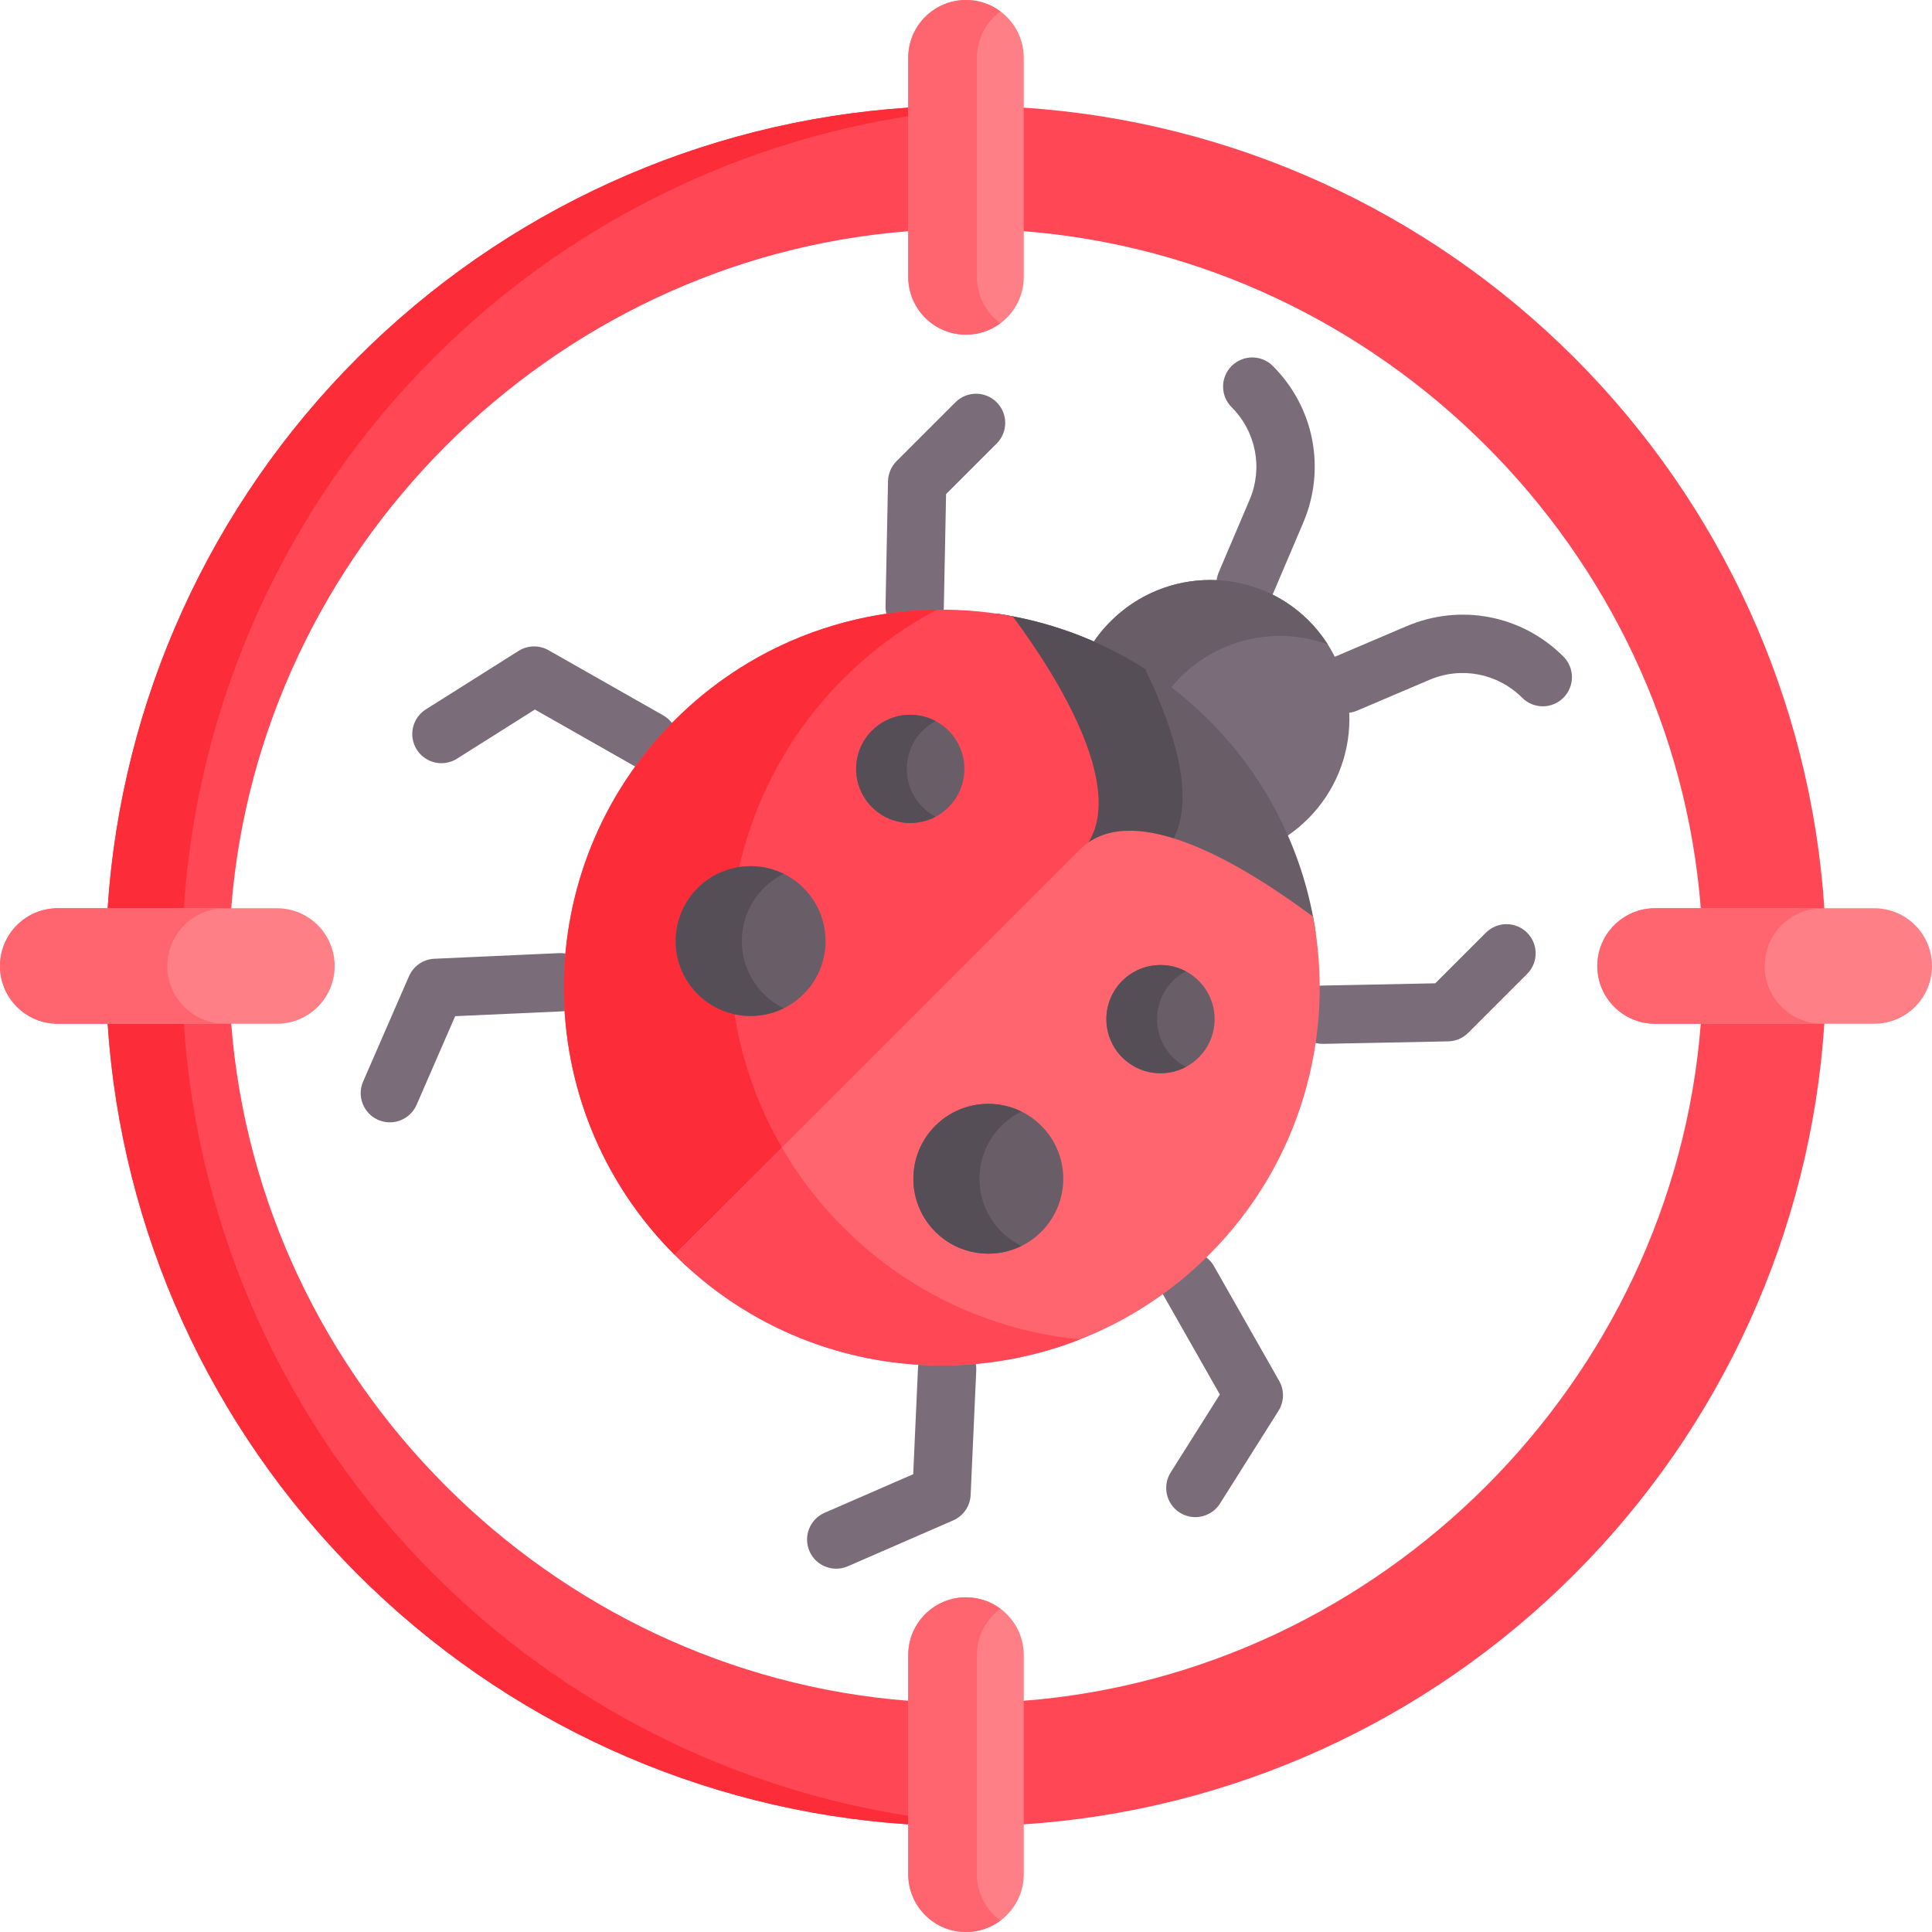 <svg id="Layer_1" enable-background="new 0 0 497.003 497.003" height="512" viewBox="0 0 497.003 497.003" width="512" xmlns="http://www.w3.org/2000/svg"><g><g fill="#7b6c79"><path d="m346.193 183.408c-2.916 0-5.689-1.711-6.904-4.563-1.623-3.811.151-8.216 3.962-9.839l18.611-7.926c13.849-5.897 29.676-2.832 40.32 7.812 2.929 2.93 2.929 7.678 0 10.607-2.929 2.928-7.678 2.928-10.606 0-6.293-6.293-15.649-8.106-23.836-4.618l-18.611 7.926c-.959.408-1.956.601-2.936.601z"/><path d="m320.422 157.642c-.98 0-1.977-.193-2.935-.602-3.811-1.623-5.585-6.028-3.962-9.839l7.926-18.61c3.487-8.188 1.674-17.544-4.618-23.836-2.929-2.93-2.929-7.678 0-10.607 2.929-2.928 7.678-2.928 10.606 0 10.645 10.645 13.711 26.472 7.813 40.32l-7.926 18.61c-1.215 2.853-3.988 4.564-6.904 4.564z"/><path d="m340.248 268.532c-4.073 0-7.414-3.26-7.496-7.351-.083-4.142 3.208-7.565 7.349-7.647l29.124-.581 13.015-13.015c2.929-2.93 7.678-2.929 10.606-.001 2.929 2.93 2.929 7.678 0 10.606l-15.15 15.15c-1.37 1.37-3.217 2.157-5.154 2.195l-32.142.642c-.051.002-.101.002-.152.002z"/><path d="m307.495 390.279c-1.368 0-2.751-.374-3.994-1.157-3.503-2.21-4.552-6.842-2.342-10.345l12.644-20.045-14.545-25.603c-2.046-3.602-.785-8.18 2.816-10.227 3.601-2.045 8.18-.784 10.226 2.816l16.764 29.509c1.366 2.405 1.298 5.367-.178 7.706l-15.041 23.845c-1.425 2.263-3.86 3.501-6.35 3.501z"/><path d="m215.117 403.543c-2.894 0-5.651-1.685-6.88-4.508-1.654-3.798.084-8.217 3.882-9.87l22.802-9.93 1.234-27.359c.186-4.139 3.686-7.383 7.83-7.154 4.138.187 7.341 3.692 7.154 7.83l-1.444 32.031c-.129 2.859-1.874 5.396-4.498 6.538l-27.09 11.796c-.974.425-1.99.626-2.99.626z"/><path d="m235.302 163.58c-.051 0-.102 0-.152-.002-4.141-.082-7.432-3.506-7.349-7.647l.641-32.143c.039-1.938.825-3.784 2.195-5.154l15.15-15.149c2.929-2.928 7.678-2.929 10.606.001 2.929 2.929 2.929 7.677 0 10.606l-13.015 13.014-.581 29.124c-.081 4.089-3.423 7.35-7.495 7.35z"/><path d="m166.9 198.053c-1.256 0-2.528-.315-3.698-.979l-25.603-14.545-20.045 12.645c-3.504 2.21-8.136 1.161-10.345-2.343-2.21-3.503-1.162-8.135 2.342-10.345l23.845-15.041c2.34-1.476 5.302-1.543 7.706-.178l29.509 16.764c3.602 2.046 4.863 6.625 2.816 10.227-1.381 2.43-3.917 3.795-6.527 3.795z"/><path d="m100.285 288.719c-1 0-2.015-.201-2.99-.626-3.798-1.653-5.536-6.072-3.882-9.87l11.796-27.09c1.143-2.624 3.68-4.369 6.539-4.498l32.032-1.443c4.144-.205 7.644 3.018 7.83 7.154.187 4.139-3.017 7.644-7.155 7.83l-27.36 1.233-9.929 22.802c-1.229 2.822-3.987 4.508-6.881 4.508z"/></g><path d="m92.012 92.012c-37.945 37.945-60.786 88.222-64.315 141.567l-.07 1.066h31.778l.071-.923c7.141-92.196 82.051-167.106 174.247-174.247l.923-.071v-31.777l-1.066.07c-53.346 3.53-103.623 26.371-141.568 64.315z" fill="#ff4756"/><path d="m437.527 233.723.071.923h31.778l-.07-1.066c-3.529-53.346-26.37-103.622-64.315-141.567-37.945-37.944-88.221-60.785-141.568-64.315l-1.066-.07v31.778l.923.071c92.196 7.14 167.106 82.05 174.247 174.246z" fill="#ff4756"/><path d="m59.476 263.28-.071-.923h-31.778l.07 1.066c3.529 53.346 26.37 103.622 64.315 141.567 37.945 37.944 88.221 60.785 141.568 64.315l1.066.07v-31.778l-.923-.071c-92.196-7.139-167.106-82.05-174.247-174.246z" fill="#ff4756"/><path d="m111.608 92.012c33.518-33.517 76.66-55.239 123.039-62.287v-2.099l-1.066.07c-53.347 3.53-103.623 26.371-141.568 64.315-37.945 37.945-60.786 88.222-64.315 141.567l-.07 1.066h19.595l.07-1.066c3.529-53.344 26.369-103.62 64.315-141.566z" fill="#fc2d39"/><path d="m111.608 404.991c-37.945-37.945-60.786-88.222-64.315-141.567l-.07-1.066h-19.596l.07 1.066c3.529 53.346 26.37 103.622 64.315 141.567 37.945 37.944 88.221 60.785 141.568 64.315l1.066.07v-2.099c-46.378-7.047-89.52-28.769-123.038-62.286z" fill="#fc2d39"/><path d="m437.527 263.28c-7.141 92.196-82.051 167.106-174.247 174.247l-.923.071v31.778l1.066-.07c53.347-3.53 103.623-26.371 141.568-64.315 37.945-37.945 60.786-88.222 64.315-141.567l.07-1.066h-31.778z" fill="#ff4756"/><path d="m310.829 185.501c8.788 8.788 15.525 18.854 20.222 29.607 1.911-1.289 3.731-2.774 5.423-4.466 14.131-14.131 14.217-36.955.193-50.979s-36.848-13.937-50.979.193c-1.692 1.692-3.177 3.512-4.466 5.423 10.754 4.698 20.819 11.435 29.607 20.222z" fill="#7b6c79"/><g><path d="m341.569 165.789c-1.38-2.172-3.008-4.231-4.902-6.125-14.024-14.024-36.848-13.937-50.979.193-1.692 1.692-3.177 3.512-4.466 5.423 6.982 3.049 13.666 6.974 19.906 11.746 9.705-12.006 26.037-16.567 40.441-11.237z" fill="#695d67"/></g><path d="m274.742 221.588c14.599-14.599 46.074 5.382 63.763 18.57-2.881-20.07-12.041-39.412-27.481-54.853-15.44-15.44-34.783-24.6-54.853-27.481 13.189 17.69 33.171 49.165 18.571 63.764z" fill="#695d67"/><g><g><path d="m294.57 172.086c-11.838-7.567-24.951-12.331-38.398-14.261 13.188 17.689 33.17 49.164 18.571 63.763 6.191-6.191 15.421-6.151 25.344-3.059 8.487-10.573 2.481-29.871-5.517-46.443z" fill="#554e56"/></g></g><path d="m260.515 158.551c-30.545-5.803-63.335 3.113-86.977 26.755-37.966 37.966-37.966 99.521 0 137.487 27.133-27.133 89.072-88.072 104.184-103.184 13.908-13.908-4.965-44.619-17.207-61.058z" fill="#ff4756"/><path d="m187.712 245.182c0-38.318 21.587-71.589 53.26-88.331-24.442.326-48.784 9.805-67.434 28.455-37.966 37.966-37.966 99.521 0 137.487 7.252-7.252 16.991-16.919 27.656-27.48-8.57-14.734-13.482-31.858-13.482-50.131z" fill="#fc2d39"/><g><path d="m248.502 86.095c-8.204 0-14.856-6.651-14.856-14.856v-56.383c0-8.205 6.651-14.856 14.856-14.856 8.204 0 14.856 6.651 14.856 14.856v56.384c-.001 8.204-6.652 14.855-14.856 14.855z" fill="#ff7f87"/></g><g><path d="m248.502 497.003c-8.204 0-14.856-6.651-14.856-14.856v-56.384c0-8.204 6.651-14.856 14.856-14.856 8.204 0 14.856 6.651 14.856 14.856v56.384c-.001 8.205-6.652 14.856-14.856 14.856z" fill="#ff7f87"/></g><g><path d="m71.24 263.357h-56.384c-8.205 0-14.856-6.651-14.856-14.855s6.651-14.856 14.856-14.856h56.384c8.204 0 14.856 6.651 14.856 14.856s-6.652 14.855-14.856 14.855z" fill="#ff7f87"/></g><g><path d="m482.148 263.357h-56.384c-8.204 0-14.856-6.651-14.856-14.856s6.651-14.856 14.856-14.856h56.384c8.204 0 14.856 6.651 14.856 14.856s-6.652 14.856-14.856 14.856z" fill="#ff7f87"/></g><path d="m251.313 71.24v-56.384c0-4.891 2.375-9.217 6.022-11.924-2.471-1.834-5.52-2.932-8.833-2.932-8.205 0-14.856 6.651-14.856 14.856v56.384c0 8.204 6.651 14.856 14.856 14.856 3.313 0 6.363-1.098 8.833-2.932-3.648-2.707-6.022-7.033-6.022-11.924z" fill="#ff656f"/><path d="m251.313 482.148v-56.384c0-4.891 2.375-9.217 6.022-11.924-2.471-1.834-5.52-2.932-8.833-2.932-8.205 0-14.856 6.651-14.856 14.856v56.384c0 8.204 6.651 14.856 14.856 14.856 3.313 0 6.363-1.098 8.833-2.932-3.648-2.707-6.022-7.033-6.022-11.924z" fill="#ff656f"/><path d="m43.048 248.502c0-8.205 6.651-14.856 14.856-14.856h-43.048c-8.205 0-14.856 6.651-14.856 14.856 0 8.204 6.651 14.856 14.856 14.856h43.048c-8.205-.001-14.856-6.652-14.856-14.856z" fill="#ff656f"/><path d="m453.956 248.502c0-8.205 6.651-14.856 14.856-14.856h-43.048c-8.204 0-14.856 6.651-14.856 14.856 0 8.204 6.651 14.856 14.856 14.856h43.048c-8.205-.001-14.856-6.652-14.856-14.856z" fill="#ff656f"/><circle cx="193.099" cy="242.089" fill="#695d67" r="19.279"/><circle cx="234.162" cy="197.794" fill="#695d67" r="13.921"/><path d="m337.78 235.816c-16.439-12.242-46.15-31.115-60.058-17.207-15.112 15.112-77.051 77.051-104.184 104.184 37.966 37.966 99.521 37.966 137.487 0 23.642-23.643 32.558-56.432 26.755-86.977z" fill="#ff656f"/><path d="m201.129 295.202c-10.64 10.64-20.354 20.354-27.591 27.591 28.184 28.184 69.36 35.425 104.243 21.765-32.782-3.189-60.919-22.227-76.652-49.356z" fill="#ff4756"/><circle cx="254.242" cy="303.231" fill="#695d67" r="19.279"/><circle cx="298.536" cy="262.169" fill="#695d67" r="13.921"/><path d="m196.475 255.721c-7.529-7.529-7.529-19.735 0-27.264 1.539-1.539 3.279-2.745 5.128-3.655-7.201-3.542-16.146-2.335-22.136 3.655-7.529 7.529-7.529 19.735 0 27.264 5.99 5.99 14.936 7.197 22.136 3.655-1.849-.909-3.589-2.116-5.128-3.655z" fill="#554e56"/><path d="m237.351 207.638c-5.437-5.437-5.437-14.251 0-19.688 1.007-1.007 2.131-1.825 3.327-2.459-5.26-2.788-11.931-1.97-16.36 2.459-5.437 5.437-5.437 14.251 0 19.688 4.429 4.429 11.1 5.248 16.36 2.459-1.196-.634-2.32-1.452-3.327-2.459z" fill="#554e56"/><path d="m257.617 316.864c-7.529-7.529-7.529-19.735 0-27.264 1.539-1.539 3.279-2.745 5.128-3.655-7.2-3.542-16.146-2.335-22.136 3.655-7.529 7.529-7.529 19.735 0 27.264 5.99 5.99 14.936 7.197 22.136 3.655-1.849-.91-3.589-2.117-5.128-3.655z" fill="#554e56"/><path d="m301.726 272.013c-5.437-5.437-5.437-14.251 0-19.688 1.007-1.007 2.131-1.826 3.327-2.459-5.26-2.788-11.931-1.97-16.36 2.459-5.437 5.437-5.437 14.251 0 19.688 4.429 4.429 11.1 5.248 16.36 2.459-1.196-.634-2.32-1.452-3.327-2.459z" fill="#554e56"/></g></svg>